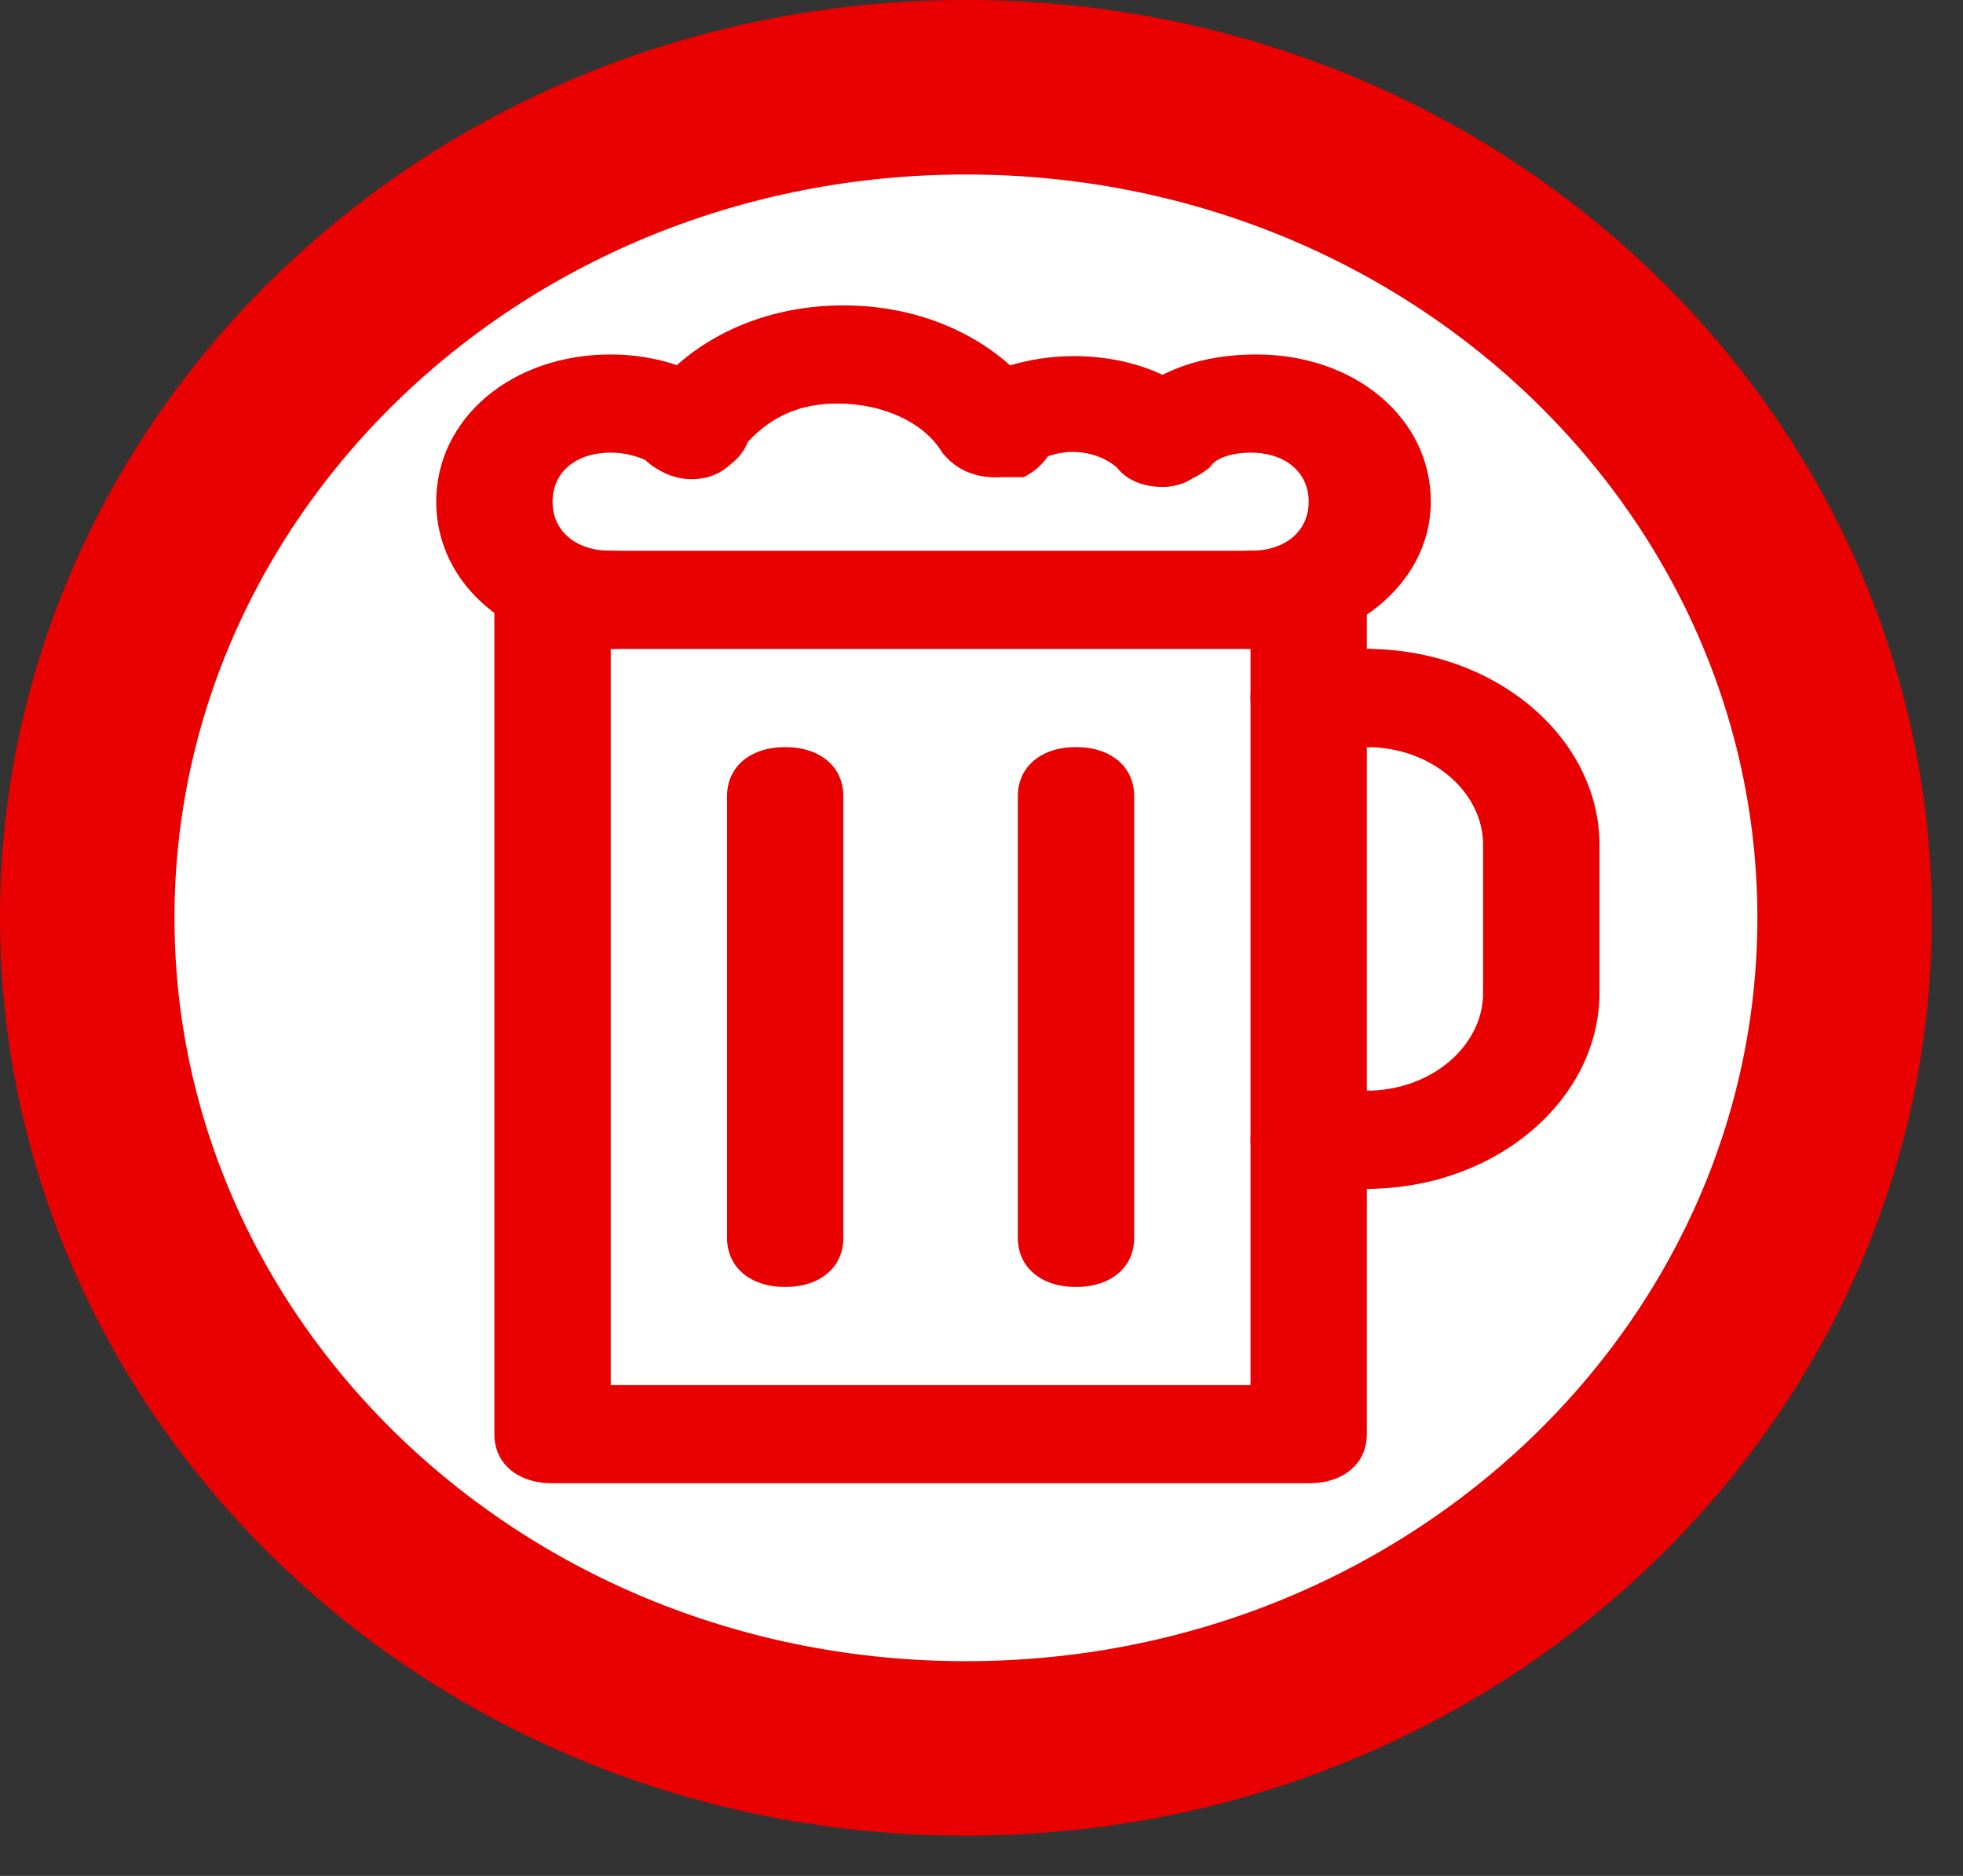 <svg width="45" height="43" viewBox="0 0 45 43" fill="none" xmlns="http://www.w3.org/2000/svg">
<rect x="0" y="0" width="45" height="43" fill="#333333" stroke="none"/>
<path d="M42.286 21.039C42.286 31.459 33.365 40.078 22.143 40.078C10.921 40.078 2 31.459 2 21.039C2 10.619 10.921 2 22.143 2C33.365 2 42.286 10.619 42.286 21.039Z" fill="white" stroke="#E90101" stroke-width="4"/>
<g clip-path="url(#clip0_27844_6)">
<path d="M30 34H12.667C11.867 34 11.333 33.55 11.333 32.875V13.75C11.333 13.075 11.867 12.625 12.667 12.625H30C30.8 12.625 31.333 13.075 31.333 13.75V32.875C31.333 33.55 30.8 34 30 34ZM14 31.75H28.667V14.875H14V31.75Z" fill="#E90101"/>
<path d="M14 14.875C11.733 14.875 10 13.412 10 11.5C10 9.588 11.733 8.125 14 8.125C15.067 8.125 16 8.463 16.8 9.025C17.333 9.475 17.333 10.15 16.8 10.6C16.267 11.05 15.467 11.05 14.933 10.6C14.667 10.488 14.4 10.375 14 10.375C13.2 10.375 12.667 10.825 12.667 11.5C12.667 12.175 13.2 12.625 14 12.625C14.8 12.625 15.333 13.075 15.333 13.75C15.333 14.425 14.8 14.875 14 14.875Z" fill="#E90101"/>
<path d="M28.667 14.875C27.867 14.875 27.333 14.425 27.333 13.75C27.333 13.075 27.867 12.625 28.667 12.625C29.467 12.625 30 12.175 30 11.5C30 10.825 29.467 10.375 28.667 10.375C28.267 10.375 27.867 10.488 27.733 10.713C27.2 11.162 26.4 11.275 25.867 10.825C25.333 10.375 25.2 9.7 25.733 9.25C26.533 8.463 27.6 8.125 28.8 8.125C31.067 8.125 32.8 9.588 32.8 11.5C32.8 13.412 30.933 14.875 28.667 14.875Z" fill="#E90101"/>
<path d="M26.667 11.162C26.267 11.162 25.867 11.05 25.6 10.713C25.067 10.262 24.267 10.262 23.733 10.6C23.2 11.05 22.4 11.05 21.867 10.6C21.333 10.15 21.333 9.475 21.867 9.025C23.467 7.787 26.267 7.9 27.6 9.25C28.133 9.7 28 10.488 27.467 10.825C27.333 11.05 26.933 11.162 26.667 11.162Z" fill="#E90101"/>
<path d="M22.8 10.938C22.267 10.938 21.867 10.713 21.6 10.375C21.2 9.7 20.267 9.25 19.2 9.25C18.133 9.25 17.467 9.7 16.933 10.375C16.667 10.938 15.867 11.162 15.2 10.825C14.533 10.488 14.267 9.925 14.667 9.363C15.6 7.9 17.333 7 19.333 7C21.333 7 23.067 7.9 24 9.363C24.4 9.925 24.133 10.6 23.467 10.938C23.333 10.938 23.067 10.938 22.8 10.938Z" fill="#E90101"/>
<path d="M35.333 20.5C34.533 20.5 34 20.05 34 19.375C34 18.137 32.8 17.125 31.333 17.125C30.533 17.125 30 16.675 30 16C30 15.325 30.533 14.875 31.333 14.875C34.267 14.875 36.667 16.9 36.667 19.375C36.667 20.05 36.133 20.5 35.333 20.5Z" fill="#E90101"/>
<path d="M31.333 17.125H30C29.2 17.125 28.667 16.675 28.667 16C28.667 15.325 29.2 14.875 30 14.875H31.333C32.133 14.875 32.667 15.325 32.667 16C32.667 16.675 32.133 17.125 31.333 17.125Z" fill="#E90101"/>
<path d="M35.333 23.875C34.533 23.875 34 23.425 34 22.75V19.375C34 18.7 34.533 18.25 35.333 18.25C36.133 18.25 36.667 18.7 36.667 19.375V22.75C36.667 23.425 36.133 23.875 35.333 23.875Z" fill="#E90101"/>
<path d="M31.333 27.25C30.533 27.25 30 26.8 30 26.125C30 25.45 30.533 25 31.333 25C32.8 25 34 23.988 34 22.75C34 22.075 34.533 21.625 35.333 21.625C36.133 21.625 36.667 22.075 36.667 22.75C36.667 25.225 34.267 27.25 31.333 27.25Z" fill="#E90101"/>
<path d="M31.333 27.25H30C29.2 27.25 28.667 26.8 28.667 26.125C28.667 25.45 29.2 25 30 25H31.333C32.133 25 32.667 25.45 32.667 26.125C32.667 26.8 32.133 27.25 31.333 27.25Z" fill="#E90101"/>
<path d="M35.333 23.875C34.533 23.875 34 23.425 34 22.75V19.375C34 18.7 34.533 18.25 35.333 18.25C36.133 18.25 36.667 18.7 36.667 19.375V22.75C36.667 23.425 36.133 23.875 35.333 23.875Z" fill="#E90101"/>
<path d="M18 29.5C17.2 29.5 16.667 29.05 16.667 28.375V18.25C16.667 17.575 17.2 17.125 18 17.125C18.8 17.125 19.333 17.575 19.333 18.25V28.375C19.333 29.05 18.8 29.5 18 29.5Z" fill="#E90101"/>
<path d="M24.667 29.5C23.867 29.5 23.333 29.05 23.333 28.375V18.25C23.333 17.575 23.867 17.125 24.667 17.125C25.467 17.125 26 17.575 26 18.25V28.375C26 29.05 25.467 29.5 24.667 29.5Z" fill="#E90101"/>
</g>
<defs>
<clipPath id="clip0_27844_6">
<rect width="32" height="27" fill="white" transform="translate(6 7)"/>
</clipPath>
</defs>
</svg>
